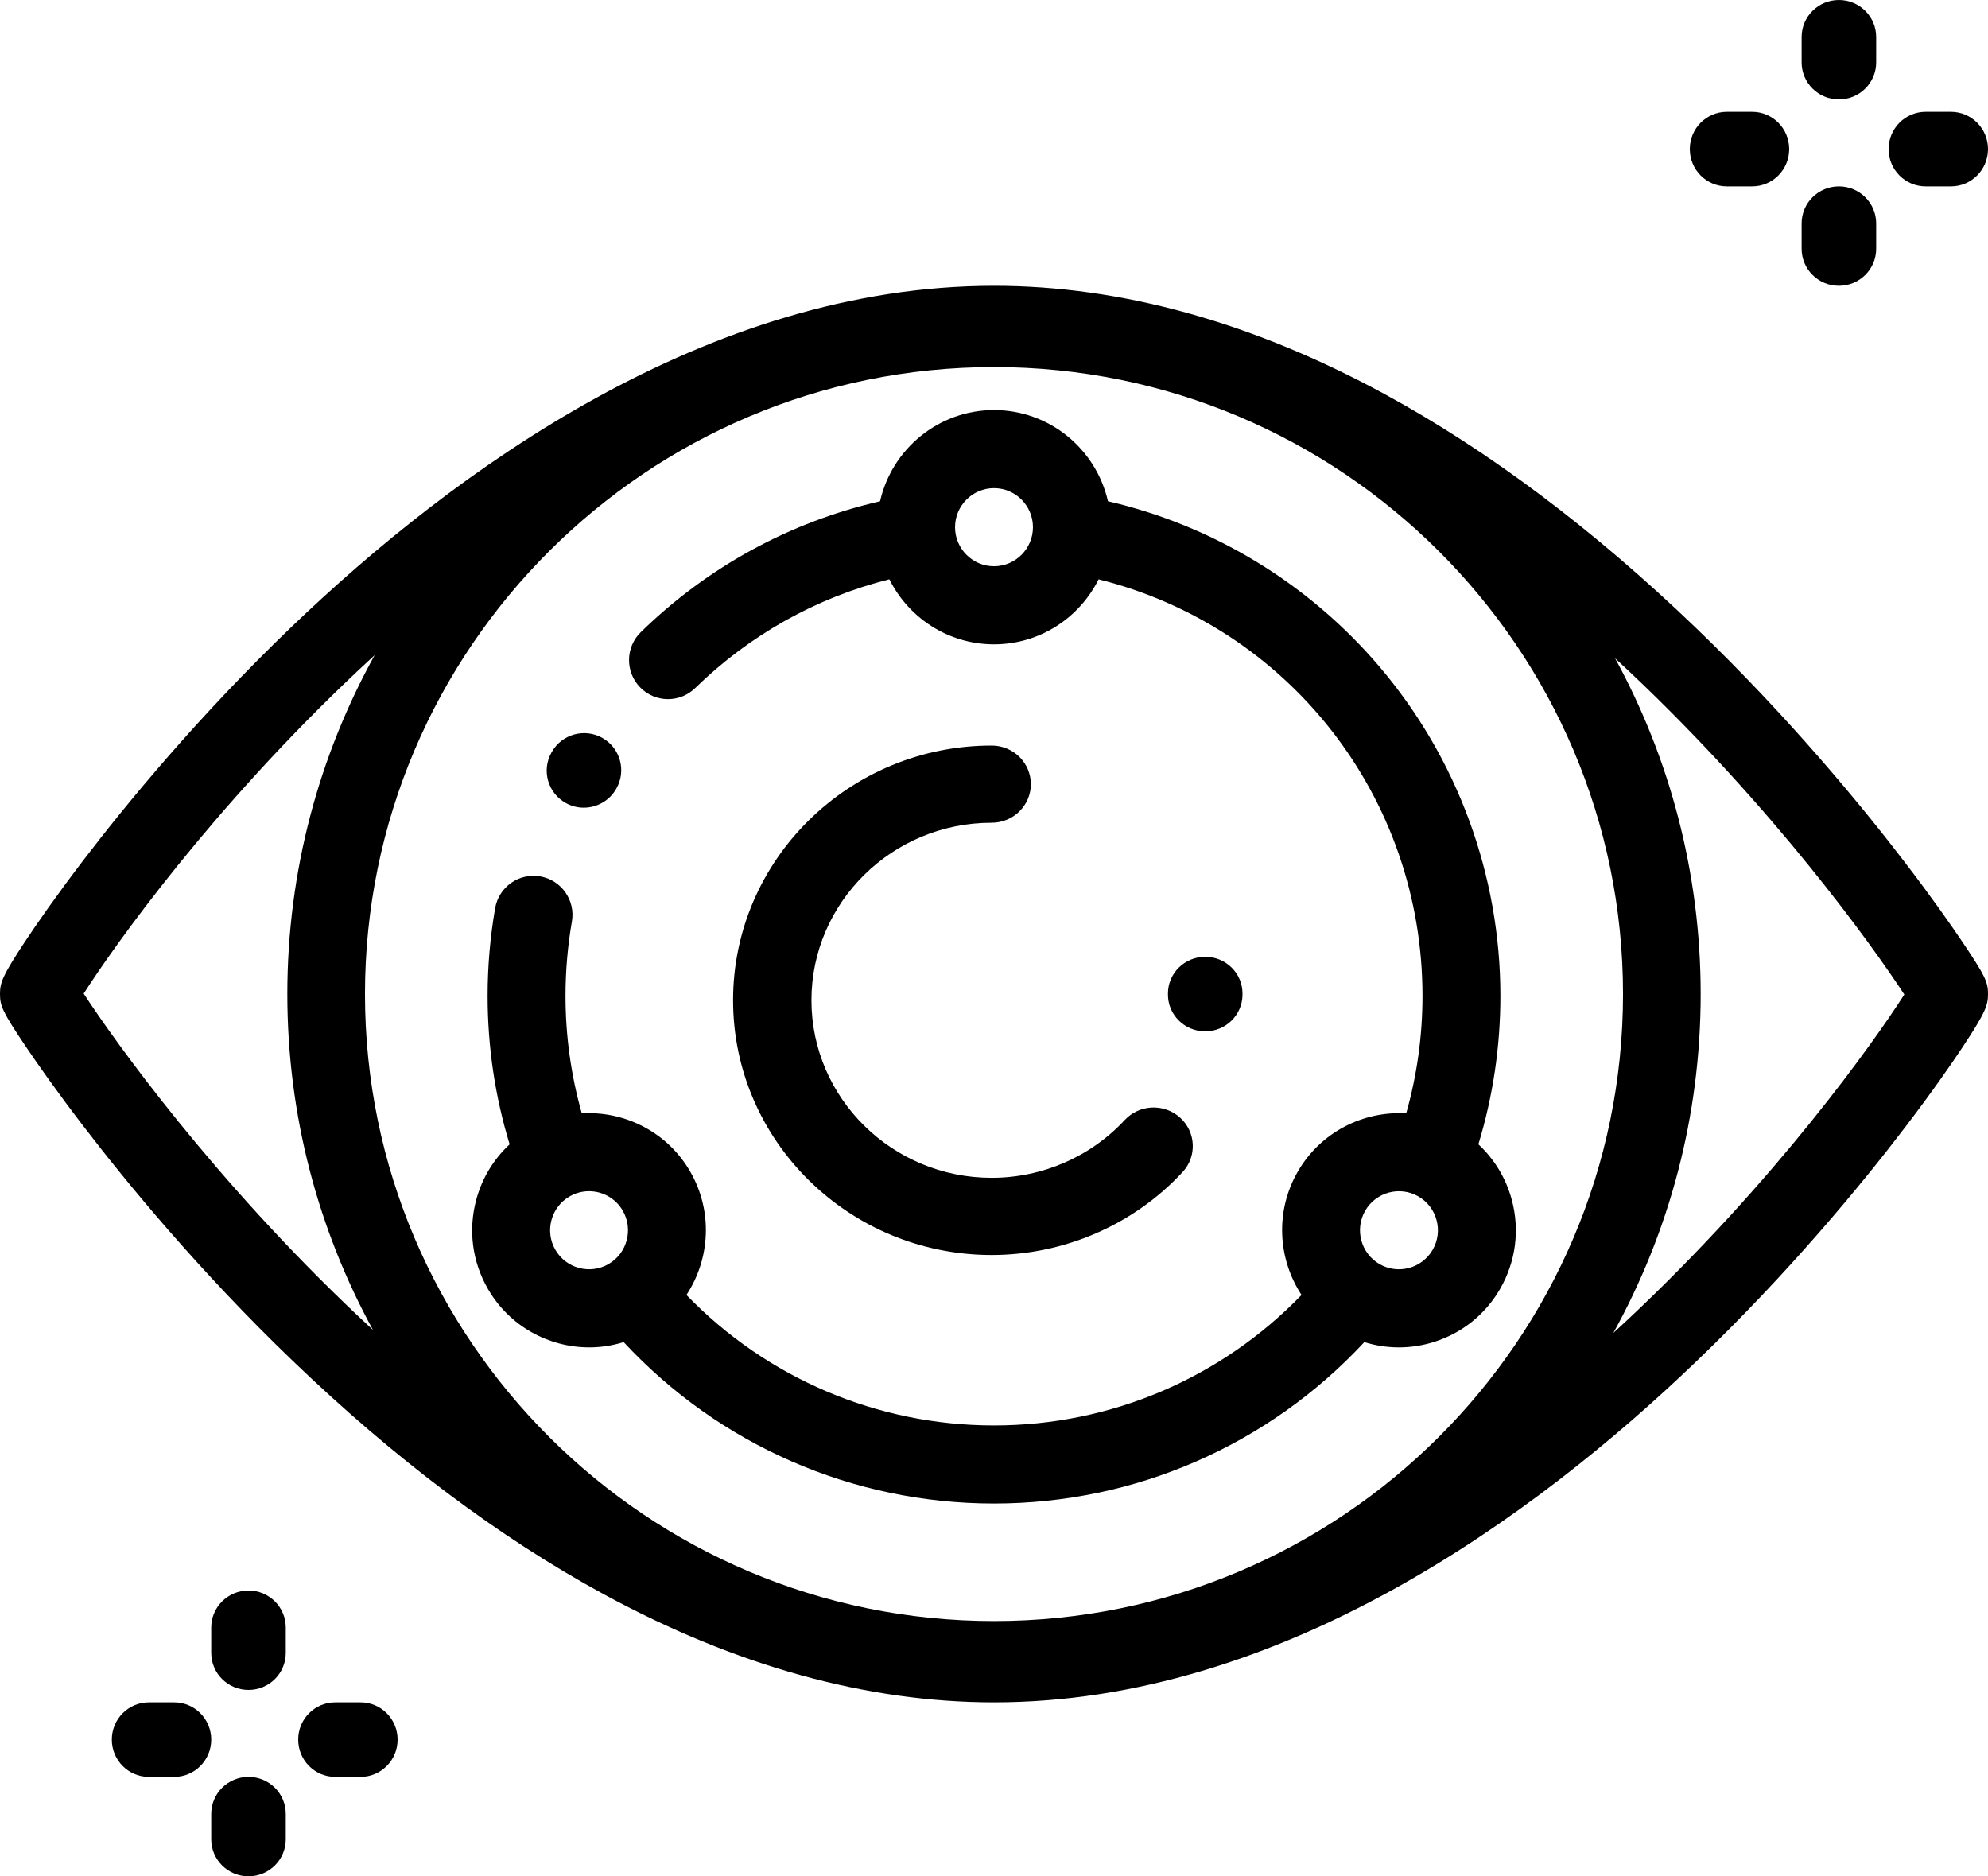 
<svg width="160px" height="151px" viewBox="0 0 160 151" version="1.1" xmlns="http://www.w3.org/2000/svg" xmlns:xlink="http://www.w3.org/1999/xlink">
    <!-- Generator: Sketch 49.1 (51147) - http://www.bohemiancoding.com/sketch -->
    <desc>Created with Sketch.</desc>
    <defs></defs>
    <g id="Page-1" stroke="none" stroke-width="1" fill="none" fill-rule="evenodd">
        <g id="Desktop" transform="translate(-498, -555)" fill="#000000" fill-rule="nonzero">
            <g id="653791" transform="translate(498, 555)">
                <path d="M157.907,75.755 C157.002,74.413 155.472,72.223 153.317,69.408 C149.758,64.757 143.956,57.713 136.527,50.565 C128.27,42.62 119.822,36.274 111.417,31.705 C100.791,25.928 90.22,23 80,23 C56.921,23 36.523,37.919 23.476,50.435 C15.997,57.609 10.214,64.637 6.679,69.27 C4.485,72.146 2.968,74.341 2.081,75.676 C0.162,78.567 0,79.101 0,80 C0,80.939 0.18,81.408 2.093,84.245 C2.998,85.587 4.527,87.776 6.683,90.591 C10.242,95.242 16.044,102.287 23.473,109.435 C31.73,117.38 40.178,123.726 48.583,128.294 C59.209,134.071 69.78,137 80,137 C103.079,137 123.477,122.081 136.524,109.565 C144.003,102.391 149.786,95.363 153.321,90.73 C155.515,87.854 157.032,85.659 157.919,84.324 C159.829,81.446 160,80.881 160,80 C160,79.061 159.82,78.592 157.907,75.755 Z M28.855,105.945 C17.199,94.95 9.231,83.794 6.736,79.963 C9.134,76.21 17.03,65.031 28.937,53.854 C29.335,53.48 29.741,53.104 30.154,52.726 C25.677,60.823 23.125,70.119 23.125,80 C23.125,89.78 25.623,98.989 30.016,107.028 C29.622,106.665 29.235,106.304 28.855,105.945 Z M80,130.459 C52.085,130.459 29.375,107.823 29.375,80 C29.375,52.177 52.085,29.541 80,29.541 C107.915,29.541 130.625,52.177 130.625,80 C130.625,107.823 107.915,130.459 80,130.459 Z M131.063,106.146 C130.665,106.52 130.258,106.896 129.846,107.274 C134.323,99.177 136.875,89.88 136.875,80 C136.875,70.22 134.377,61.011 129.984,52.972 C130.378,53.335 130.765,53.696 131.145,54.055 C142.801,65.05 150.769,76.207 153.264,80.037 C150.866,83.79 142.971,94.968 131.063,106.146 Z" id="Shape"></path>
                <path d="M94.975,89.943 C93.689,88.785 91.695,88.874 90.52,90.139 C87.777,93.094 83.874,94.788 79.812,94.788 C71.814,94.788 65.307,88.378 65.307,80.5 C65.307,72.622 71.814,66.212 79.812,66.212 C81.553,66.212 82.966,64.822 82.966,63.106 C82.966,61.391 81.553,60 79.812,60 C68.336,60 59,69.196 59,80.5 C59,91.804 68.336,101 79.812,101 C85.64,101 91.239,98.57 95.173,94.332 C96.349,93.066 96.26,91.101 94.975,89.943 Z" id="Shape"></path>
                <path d="M97,77 C95.344,77 94,78.324 94,79.957 L94,80.013 C93.983,81.646 95.313,82.983 96.969,83 C96.98,83 96.99,83 97,83 C98.643,83 99.983,81.696 99.999,80.073 L100,79.957 C100,78.324 98.657,77 97,77 Z" id="Shape"></path>
                <path d="M121.676,96.568 C121.209,94.824 120.275,93.288 118.984,92.092 C120.159,88.236 120.756,84.229 120.756,80.147 C120.756,70.427 117.292,61.009 111.002,53.628 C105.312,46.951 97.63,42.292 89.17,40.337 C88.218,36.142 84.47,33 80,33 C75.529,33 71.78,36.144 70.83,40.341 C63.581,42.008 56.964,45.614 51.576,50.871 C50.335,52.081 50.308,54.071 51.516,55.314 C52.131,55.947 52.947,56.265 53.763,56.265 C54.551,56.265 55.34,55.969 55.95,55.374 C60.346,51.085 65.707,48.092 71.579,46.619 C73.122,49.719 76.316,51.854 80.001,51.854 C83.684,51.854 86.877,49.72 88.42,46.621 C103.676,50.43 114.486,64.116 114.486,80.148 C114.486,83.374 114.042,86.542 113.175,89.602 C109.727,89.393 106.287,91.098 104.445,94.295 C102.605,97.49 102.851,101.326 104.753,104.214 C98.271,110.917 89.391,114.715 80,114.715 C70.605,114.715 61.728,110.918 55.246,104.215 C57.149,101.327 57.395,97.49 55.555,94.294 C53.713,91.098 50.272,89.392 46.824,89.602 C45.958,86.542 45.514,83.374 45.514,80.148 C45.514,78.139 45.687,76.126 46.028,74.164 C46.326,72.454 45.184,70.827 43.478,70.529 C41.773,70.232 40.149,71.375 39.851,73.085 C39.448,75.402 39.244,77.779 39.244,80.148 C39.244,84.23 39.841,88.237 41.016,92.093 C39.725,93.288 38.791,94.825 38.325,96.569 C37.674,99.001 38.008,101.541 39.264,103.722 C41.004,106.743 44.172,108.434 47.425,108.434 C48.352,108.434 49.285,108.292 50.194,108.009 C57.897,116.294 68.626,121 80,121 C91.368,121 102.103,116.293 109.806,108.01 C110.715,108.292 111.647,108.434 112.574,108.434 C115.827,108.434 118.995,106.743 120.735,103.722 C121.992,101.54 122.326,99 121.676,96.568 Z M80,45.57 C78.272,45.57 76.865,44.16 76.865,42.428 C76.865,40.695 78.272,39.285 80,39.285 C81.729,39.285 83.135,40.695 83.135,42.428 C83.135,44.16 81.729,45.57 80,45.57 Z M48.978,101.73 C47.48,102.595 45.559,102.079 44.695,100.579 C44.276,99.852 44.165,99.005 44.382,98.195 C44.598,97.384 45.117,96.706 45.842,96.287 C46.335,96.002 46.873,95.866 47.405,95.866 C48.489,95.866 49.545,96.43 50.125,97.437 C50.989,98.938 50.475,100.863 48.978,101.73 Z M115.306,100.579 C114.441,102.08 112.52,102.596 111.023,101.73 C109.526,100.863 109.011,98.938 109.875,97.437 C110.74,95.937 112.662,95.421 114.158,96.287 C114.883,96.706 115.402,97.384 115.619,98.195 C115.836,99.005 115.724,99.852 115.306,100.579 Z" id="Shape"></path>
                <path d="M48.489,59.391 C47.054,58.576 45.231,59.077 44.415,60.509 L44.378,60.574 L44.374,60.581 C43.574,62.021 44.1,63.828 45.543,64.627 C46,64.88 46.495,65 46.983,65 C48.038,65 49.062,64.441 49.609,63.457 C50.424,62.026 49.923,60.205 48.489,59.391 Z" id="Shape"></path>
                <path d="M157.021,9 L154.979,9 C153.334,9 152,10.343 152,12 C152,13.657 153.333,15 154.979,15 L157.021,15 C158.666,15 160,13.657 160,12 C160,10.343 158.666,9 157.021,9 Z" id="Shape"></path>
                <path d="M141.021,9 L138.979,9 C137.334,9 136,10.343 136,12 C136,13.657 137.334,15 138.979,15 L141.021,15 C142.666,15 144,13.657 144,12 C144,10.343 142.666,9 141.021,9 Z" id="Shape"></path>
                <path d="M148,15 C146.343,15 145,16.333 145,17.979 L145,20.021 C145,21.667 146.343,23 148,23 C149.657,23 151,21.667 151,20.021 L151,17.979 C151,16.333 149.657,15 148,15 Z" id="Shape"></path>
                <path d="M148,0 C146.343,0 145,1.333 145,2.979 L145,5.021 C145,6.667 146.343,8 148,8 C149.657,8 151,6.667 151,5.021 L151,2.979 C151,1.334 149.657,0 148,0 Z" id="Shape"></path>
                <path d="M29.021,137 L26.979,137 C25.334,137 24,138.343 24,140 C24,141.657 25.334,143 26.979,143 L29.021,143 C30.666,143 32,141.657 32,140 C32,138.343 30.667,137 29.021,137 Z" id="Shape"></path>
                <path d="M14.021,137 L11.979,137 C10.334,137 9,138.343 9,140 C9,141.657 10.334,143 11.979,143 L14.021,143 C15.666,143 17,141.657 17,140 C17,138.343 15.666,137 14.021,137 Z" id="Shape"></path>
                <path d="M20,143 C18.343,143 17,144.333 17,145.979 L17,148.021 C17,149.667 18.343,151 20,151 C21.657,151 23,149.667 23,148.021 L23,145.979 C23,144.333 21.657,143 20,143 Z" id="Shape"></path>
                <path d="M20,128 C18.343,128 17,129.333 17,130.979 L17,133.021 C17,134.667 18.343,136 20,136 C21.657,136 23,134.667 23,133.021 L23,130.979 C23,129.334 21.657,128 20,128 Z" id="Shape"></path>
            </g>
        </g>
    </g>
</svg>